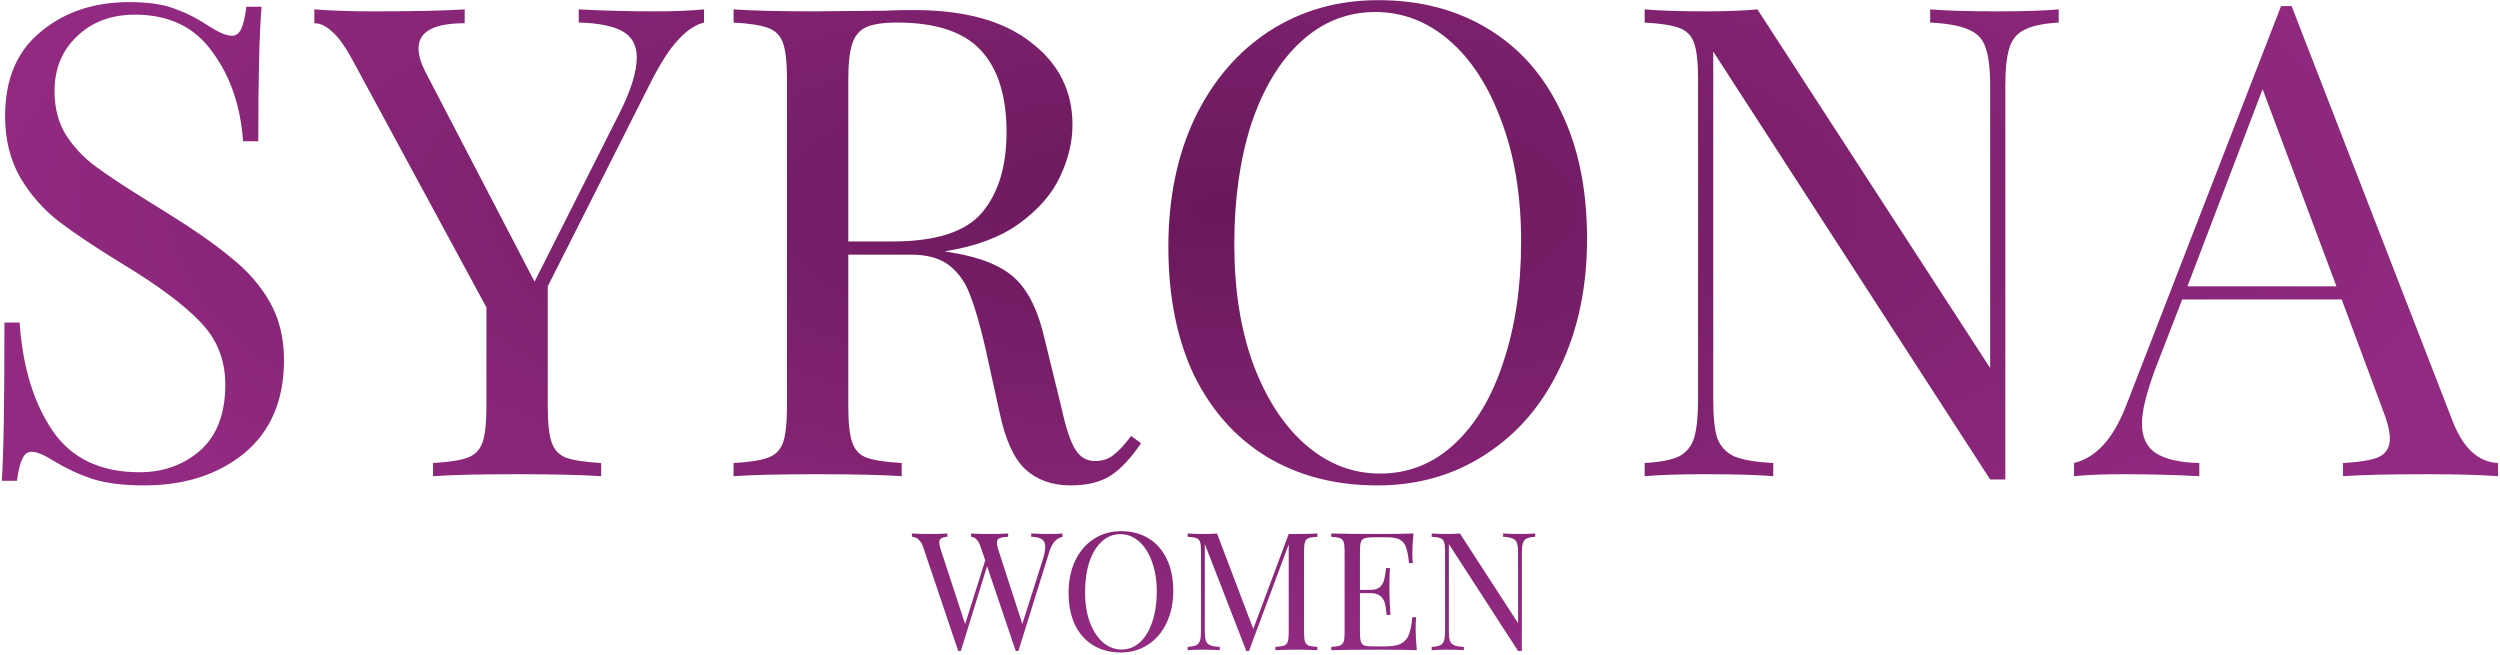 <svg width="546" height="143" viewBox="0 0 546 143" fill="none" xmlns="http://www.w3.org/2000/svg">
<path d="M28.184 0.464C32.408 0.464 35.72 0.944 38.12 1.904C40.616 2.768 43.16 4.064 45.752 5.792C47.864 7.136 49.496 7.808 50.648 7.808C51.512 7.808 52.184 7.328 52.664 6.368C53.144 5.312 53.528 3.68 53.816 1.472H57.128C56.648 7.04 56.408 16.832 56.408 30.848H53.096C52.52 23.072 50.264 16.544 46.328 11.264C42.488 5.888 36.872 3.2 29.48 3.2C24.296 3.2 20.072 4.784 16.808 7.952C13.544 11.024 11.912 15.008 11.912 19.904C11.912 23.552 12.728 26.72 14.36 29.408C16.088 32.096 18.248 34.4 20.84 36.32C23.432 38.24 27.128 40.688 31.928 43.664L36.104 46.256C42.152 50 46.904 53.312 50.36 56.192C53.912 58.976 56.744 62.192 58.856 65.84C60.968 69.488 62.024 73.76 62.024 78.656C62.024 87.392 59.144 94.16 53.384 98.96C47.624 103.664 40.328 106.016 31.496 106.016C26.888 106.016 23.096 105.536 20.12 104.576C17.24 103.616 14.456 102.32 11.768 100.688C9.656 99.344 8.024 98.672 6.872 98.672C6.008 98.672 5.336 99.2 4.856 100.256C4.376 101.216 3.992 102.8 3.704 105.008H0.392C0.776 99.728 0.968 88.208 0.968 70.448H4.28C4.952 80.144 7.352 88.016 11.48 94.064C15.608 100.112 21.944 103.136 30.488 103.136C35.672 103.136 40.088 101.552 43.736 98.384C47.384 95.12 49.208 90.32 49.208 83.984C49.208 78.608 47.384 74.048 43.736 70.304C40.184 66.56 34.52 62.336 26.744 57.632C21.08 54.176 16.472 51.104 12.92 48.416C9.464 45.728 6.632 42.512 4.424 38.768C2.216 34.928 1.112 30.464 1.112 25.376C1.112 17.312 3.704 11.168 8.888 6.944C14.072 2.624 20.504 0.464 28.184 0.464ZM142.958 2.48C147.278 2.48 150.878 2.336 153.758 2.048V4.928C151.838 5.408 149.966 6.656 148.142 8.672C146.318 10.592 144.35 13.616 142.238 17.744L119.63 62.528V88.736C119.63 92.384 119.918 95.024 120.494 96.656C121.07 98.288 122.126 99.392 123.662 99.968C125.294 100.544 127.838 100.928 131.294 101.12V104C126.878 103.712 120.782 103.568 113.006 103.568C104.75 103.568 98.606 103.712 94.574 104V101.12C98.03 100.928 100.526 100.544 102.062 99.968C103.694 99.392 104.798 98.288 105.374 96.656C105.95 95.024 106.238 92.384 106.238 88.736V67.136L77.006 13.136C75.278 9.968 73.742 7.856 72.398 6.8C71.15 5.648 69.902 5.072 68.654 5.072V2.048C72.398 2.336 76.622 2.48 81.326 2.48C90.638 2.48 97.358 2.336 101.486 2.048V5.072C94.766 5.072 91.406 6.896 91.406 10.544C91.406 11.984 91.886 13.664 92.846 15.584L116.75 61.52L135.182 24.944C137.774 19.856 139.07 15.728 139.07 12.56C139.07 9.872 138.014 7.952 135.902 6.8C133.79 5.648 130.622 5.024 126.398 4.928V2.048C131.87 2.336 137.39 2.48 142.958 2.48ZM249.204 96.8C246.996 100.064 244.788 102.416 242.58 103.856C240.372 105.296 237.444 106.016 233.796 106.016C229.86 106.016 226.596 104.864 224.004 102.56C221.508 100.256 219.636 96.224 218.388 90.464L215.22 76.064C214.068 71.072 212.964 67.232 211.908 64.544C210.948 61.856 209.46 59.696 207.444 58.064C205.428 56.432 202.596 55.616 198.948 55.616H185.268V88.736C185.268 92.384 185.556 95.024 186.132 96.656C186.708 98.288 187.764 99.392 189.3 99.968C190.932 100.544 193.476 100.928 196.932 101.12V104C192.516 103.712 186.42 103.568 178.644 103.568C170.388 103.568 164.244 103.712 160.212 104V101.12C163.668 100.928 166.164 100.544 167.7 99.968C169.332 99.392 170.436 98.288 171.012 96.656C171.588 95.024 171.876 92.384 171.876 88.736V17.312C171.876 13.664 171.588 11.024 171.012 9.392C170.436 7.76 169.332 6.656 167.7 6.08C166.164 5.504 163.668 5.12 160.212 4.928V2.048C164.244 2.336 170.1 2.48 177.78 2.48L193.332 2.336C195.156 2.24 197.22 2.192 199.524 2.192C210.66 2.192 219.204 4.544 225.156 9.248C231.204 13.856 234.228 19.856 234.228 27.248C234.228 30.992 233.316 34.784 231.492 38.624C229.764 42.368 226.788 45.776 222.564 48.848C218.436 51.824 213.012 53.84 206.292 54.896L208.02 55.184C214.356 56.24 218.964 58.16 221.844 60.944C224.724 63.728 226.836 68.144 228.18 74.192L231.78 88.88C232.74 93.296 233.748 96.368 234.804 98.096C235.86 99.824 237.3 100.688 239.124 100.688C240.756 100.688 242.1 100.256 243.156 99.392C244.308 98.528 245.604 97.136 247.044 95.216L249.204 96.8ZM195.924 4.928C192.948 4.928 190.692 5.264 189.156 5.936C187.716 6.608 186.708 7.808 186.132 9.536C185.556 11.264 185.268 13.856 185.268 17.312V52.736H194.916C204.42 52.736 210.948 50.624 214.5 46.4C218.052 42.176 219.828 36.32 219.828 28.832C219.828 20.96 217.956 15.008 214.212 10.976C210.468 6.944 204.372 4.928 195.924 4.928ZM300.963 0.032C310.083 0.032 318.051 2.096 324.867 6.224C331.779 10.352 337.107 16.352 340.851 24.224C344.691 32 346.611 41.312 346.611 52.16C346.611 62.72 344.643 72.08 340.707 80.24C336.867 88.4 331.443 94.736 324.435 99.248C317.523 103.76 309.651 106.016 300.819 106.016C291.699 106.016 283.683 103.952 276.771 99.824C269.955 95.696 264.627 89.744 260.787 81.968C257.043 74.096 255.171 64.736 255.171 53.888C255.171 43.328 257.091 33.968 260.931 25.808C264.867 17.648 270.291 11.312 277.203 6.8C284.211 2.288 292.131 0.032 300.963 0.032ZM300.387 2.624C294.243 2.624 288.819 4.784 284.115 9.104C279.507 13.328 275.907 19.28 273.315 26.96C270.819 34.64 269.571 43.424 269.571 53.312C269.571 63.296 270.963 72.08 273.747 79.664C276.627 87.248 280.467 93.104 285.267 97.232C290.067 101.36 295.443 103.424 301.395 103.424C307.539 103.424 312.915 101.312 317.523 97.088C322.227 92.768 325.827 86.768 328.323 79.088C330.915 71.408 332.211 62.624 332.211 52.736C332.211 42.752 330.771 33.968 327.891 26.384C325.107 18.8 321.315 12.944 316.515 8.816C311.715 4.688 306.339 2.624 300.387 2.624ZM449.628 4.928C446.268 5.12 443.772 5.648 442.14 6.512C440.508 7.28 439.404 8.624 438.828 10.544C438.252 12.368 437.964 15.104 437.964 18.752V104.72H434.652L374.172 11.264V87.296C374.172 91.04 374.46 93.824 375.036 95.648C375.708 97.472 376.956 98.816 378.78 99.68C380.604 100.448 383.436 100.928 387.276 101.12V104C383.82 103.712 378.924 103.568 372.588 103.568C366.828 103.568 362.364 103.712 359.196 104V101.12C362.556 100.928 365.052 100.448 366.684 99.68C368.316 98.816 369.42 97.472 369.996 95.648C370.572 93.728 370.86 90.944 370.86 87.296V17.312C370.86 13.664 370.572 11.024 369.996 9.392C369.42 7.76 368.316 6.656 366.684 6.08C365.148 5.504 362.652 5.12 359.196 4.928V2.048C362.364 2.336 366.828 2.48 372.588 2.48C376.908 2.48 380.652 2.336 383.82 2.048L434.652 80.384V18.752C434.652 15.008 434.316 12.224 433.644 10.4C433.068 8.576 431.868 7.28 430.044 6.512C428.22 5.648 425.388 5.12 421.548 4.928V2.048C425.004 2.336 429.9 2.48 436.236 2.48C441.996 2.48 446.46 2.336 449.628 2.048V4.928ZM535.625 91.904C537.929 97.856 541.241 100.928 545.561 101.12V104C541.721 103.712 536.585 103.568 530.153 103.568C521.897 103.568 515.753 103.712 511.721 104V101.12C515.369 100.928 517.961 100.496 519.497 99.824C521.129 99.056 521.945 97.712 521.945 95.792C521.945 94.16 521.369 91.904 520.217 89.024L511.433 65.408H476.585L470.681 80.672C468.761 85.856 467.801 89.792 467.801 92.48C467.801 95.456 468.809 97.616 470.825 98.96C472.937 100.304 476.105 101.024 480.329 101.12V104C474.857 103.712 469.337 103.568 463.769 103.568C459.449 103.568 455.849 103.712 452.969 104V101.12C457.769 99.968 461.561 95.792 464.345 88.592L498.185 1.328H500.489L535.625 91.904ZM510.281 62.528L494.153 19.472L477.737 62.528H510.281ZM229.362 116.62C230.442 116.62 231.342 116.584 232.062 116.512V117.232C230.718 117.544 229.77 118.588 229.218 120.364L222.414 142.18H222.126H221.838L215.574 123.64L209.85 142.18H209.562H209.274L201.642 119.536C201.138 118.048 200.31 117.28 199.158 117.232V116.512C200.142 116.584 201.426 116.62 203.01 116.62C204.738 116.62 206.034 116.584 206.898 116.512V117.232C206.25 117.28 205.794 117.4 205.53 117.592C205.266 117.784 205.134 118.084 205.134 118.492C205.134 118.876 205.266 119.464 205.53 120.256L210.786 136.312L215.178 122.38L214.206 119.536C213.726 118.048 213.018 117.28 212.082 117.232V116.512C212.946 116.584 214.11 116.62 215.574 116.62C217.638 116.62 219.174 116.584 220.182 116.512V117.232C219.27 117.28 218.634 117.388 218.274 117.556C217.914 117.7 217.734 118.024 217.734 118.528C217.734 118.96 217.854 119.536 218.094 120.256L223.278 136.276L227.706 122.344C228.09 121.168 228.282 120.196 228.282 119.428C228.282 118.636 228.042 118.084 227.562 117.772C227.082 117.436 226.302 117.256 225.222 117.232V116.512C226.59 116.584 227.97 116.62 229.362 116.62ZM244.829 116.008C247.109 116.008 249.101 116.524 250.805 117.556C252.533 118.588 253.865 120.088 254.801 122.056C255.761 124 256.241 126.328 256.241 129.04C256.241 131.68 255.749 134.02 254.765 136.06C253.805 138.1 252.449 139.684 250.697 140.812C248.969 141.94 247.001 142.504 244.793 142.504C242.513 142.504 240.509 141.988 238.781 140.956C237.077 139.924 235.745 138.436 234.785 136.492C233.849 134.524 233.381 132.184 233.381 129.472C233.381 126.832 233.861 124.492 234.821 122.452C235.805 120.412 237.161 118.828 238.889 117.7C240.641 116.572 242.621 116.008 244.829 116.008ZM244.685 116.656C243.149 116.656 241.793 117.196 240.617 118.276C239.465 119.332 238.565 120.82 237.917 122.74C237.293 124.66 236.981 126.856 236.981 129.328C236.981 131.824 237.329 134.02 238.025 135.916C238.745 137.812 239.705 139.276 240.905 140.308C242.105 141.34 243.449 141.856 244.937 141.856C246.473 141.856 247.817 141.328 248.969 140.272C250.145 139.192 251.045 137.692 251.669 135.772C252.317 133.852 252.641 131.656 252.641 129.184C252.641 126.688 252.281 124.492 251.561 122.596C250.865 120.7 249.917 119.236 248.717 118.204C247.517 117.172 246.173 116.656 244.685 116.656ZM287.719 117.232C286.855 117.28 286.219 117.376 285.811 117.52C285.427 117.664 285.163 117.94 285.019 118.348C284.875 118.756 284.803 119.416 284.803 120.328V138.184C284.803 139.096 284.875 139.756 285.019 140.164C285.163 140.572 285.427 140.848 285.811 140.992C286.219 141.136 286.855 141.232 287.719 141.28V142C286.615 141.928 285.091 141.892 283.147 141.892C281.083 141.892 279.547 141.928 278.539 142V141.28C279.403 141.232 280.027 141.136 280.411 140.992C280.819 140.848 281.095 140.572 281.239 140.164C281.383 139.756 281.455 139.096 281.455 138.184V118.888L272.779 142.18H272.203L263.131 118.816V137.824C263.131 138.76 263.203 139.456 263.347 139.912C263.515 140.368 263.827 140.704 264.283 140.92C264.739 141.112 265.447 141.232 266.407 141.28V142C265.543 141.928 264.319 141.892 262.735 141.892C261.295 141.892 260.179 141.928 259.387 142V141.28C260.227 141.232 260.851 141.112 261.259 140.92C261.667 140.704 261.943 140.368 262.087 139.912C262.231 139.432 262.303 138.736 262.303 137.824V120.328C262.303 119.416 262.231 118.756 262.087 118.348C261.943 117.94 261.667 117.664 261.259 117.52C260.875 117.376 260.251 117.28 259.387 117.232V116.512C260.179 116.584 261.295 116.62 262.735 116.62C263.983 116.62 265.003 116.584 265.795 116.512L273.715 137.356L281.455 116.62H283.147C285.091 116.62 286.615 116.584 287.719 116.512V117.232ZM309.178 137.392C309.178 138.76 309.262 140.296 309.43 142C307.798 141.928 305.05 141.892 301.186 141.892C296.578 141.892 293.098 141.928 290.746 142V141.28C291.61 141.232 292.234 141.136 292.618 140.992C293.026 140.848 293.302 140.572 293.446 140.164C293.59 139.756 293.662 139.096 293.662 138.184V120.328C293.662 119.416 293.59 118.756 293.446 118.348C293.302 117.94 293.026 117.664 292.618 117.52C292.234 117.376 291.61 117.28 290.746 117.232V116.512C293.098 116.584 296.578 116.62 301.186 116.62C304.714 116.62 307.222 116.584 308.71 116.512C308.542 118.096 308.458 119.512 308.458 120.76C308.458 121.696 308.494 122.44 308.566 122.992H307.738C307.57 121.432 307.354 120.28 307.09 119.536C306.826 118.768 306.382 118.216 305.758 117.88C305.134 117.52 304.186 117.34 302.914 117.34H299.926C299.062 117.34 298.426 117.412 298.018 117.556C297.634 117.676 297.37 117.94 297.226 118.348C297.082 118.756 297.01 119.416 297.01 120.328V128.824H299.386C300.226 128.824 300.874 128.632 301.33 128.248C301.786 127.84 302.086 127.372 302.23 126.844C302.398 126.292 302.53 125.608 302.626 124.792L302.734 124.072H303.562C303.49 125.08 303.454 126.208 303.454 127.456V129.184C303.454 130.408 303.526 132.112 303.67 134.296H302.842C302.818 134.128 302.746 133.552 302.626 132.568C302.506 131.56 302.17 130.804 301.618 130.3C301.09 129.796 300.346 129.544 299.386 129.544H297.01V138.184C297.01 139.096 297.082 139.756 297.226 140.164C297.37 140.572 297.634 140.848 298.018 140.992C298.426 141.112 299.062 141.172 299.926 141.172H302.554C304.042 141.172 305.17 140.98 305.938 140.596C306.73 140.188 307.306 139.552 307.666 138.688C308.026 137.8 308.29 136.504 308.458 134.8H309.286C309.214 135.448 309.178 136.312 309.178 137.392ZM335.292 117.232C334.452 117.28 333.828 117.412 333.42 117.628C333.012 117.82 332.736 118.156 332.592 118.636C332.448 119.092 332.376 119.776 332.376 120.688V142.18H331.548L316.428 118.816V137.824C316.428 138.76 316.5 139.456 316.644 139.912C316.812 140.368 317.124 140.704 317.58 140.92C318.036 141.112 318.744 141.232 319.704 141.28V142C318.84 141.928 317.616 141.892 316.032 141.892C314.592 141.892 313.476 141.928 312.684 142V141.28C313.524 141.232 314.148 141.112 314.556 140.92C314.964 140.704 315.24 140.368 315.384 139.912C315.528 139.432 315.6 138.736 315.6 137.824V120.328C315.6 119.416 315.528 118.756 315.384 118.348C315.24 117.94 314.964 117.664 314.556 117.52C314.172 117.376 313.548 117.28 312.684 117.232V116.512C313.476 116.584 314.592 116.62 316.032 116.62C317.112 116.62 318.048 116.584 318.84 116.512L331.548 136.096V120.688C331.548 119.752 331.464 119.056 331.296 118.6C331.152 118.144 330.852 117.82 330.396 117.628C329.94 117.412 329.232 117.28 328.272 117.232V116.512C329.136 116.584 330.36 116.62 331.944 116.62C333.384 116.62 334.5 116.584 335.292 116.512V117.232Z" fill="url(#paint0_radial)"/>
<defs>
<radialGradient id="paint0_radial" cx="0" cy="0" r="1" gradientUnits="userSpaceOnUse" gradientTransform="translate(268 45.5) rotate(90) scale(97.5 277)">
<stop stop-color="#69185B"/>
<stop offset="1" stop-color="#922A81"/>
</radialGradient>
</defs>
</svg>
